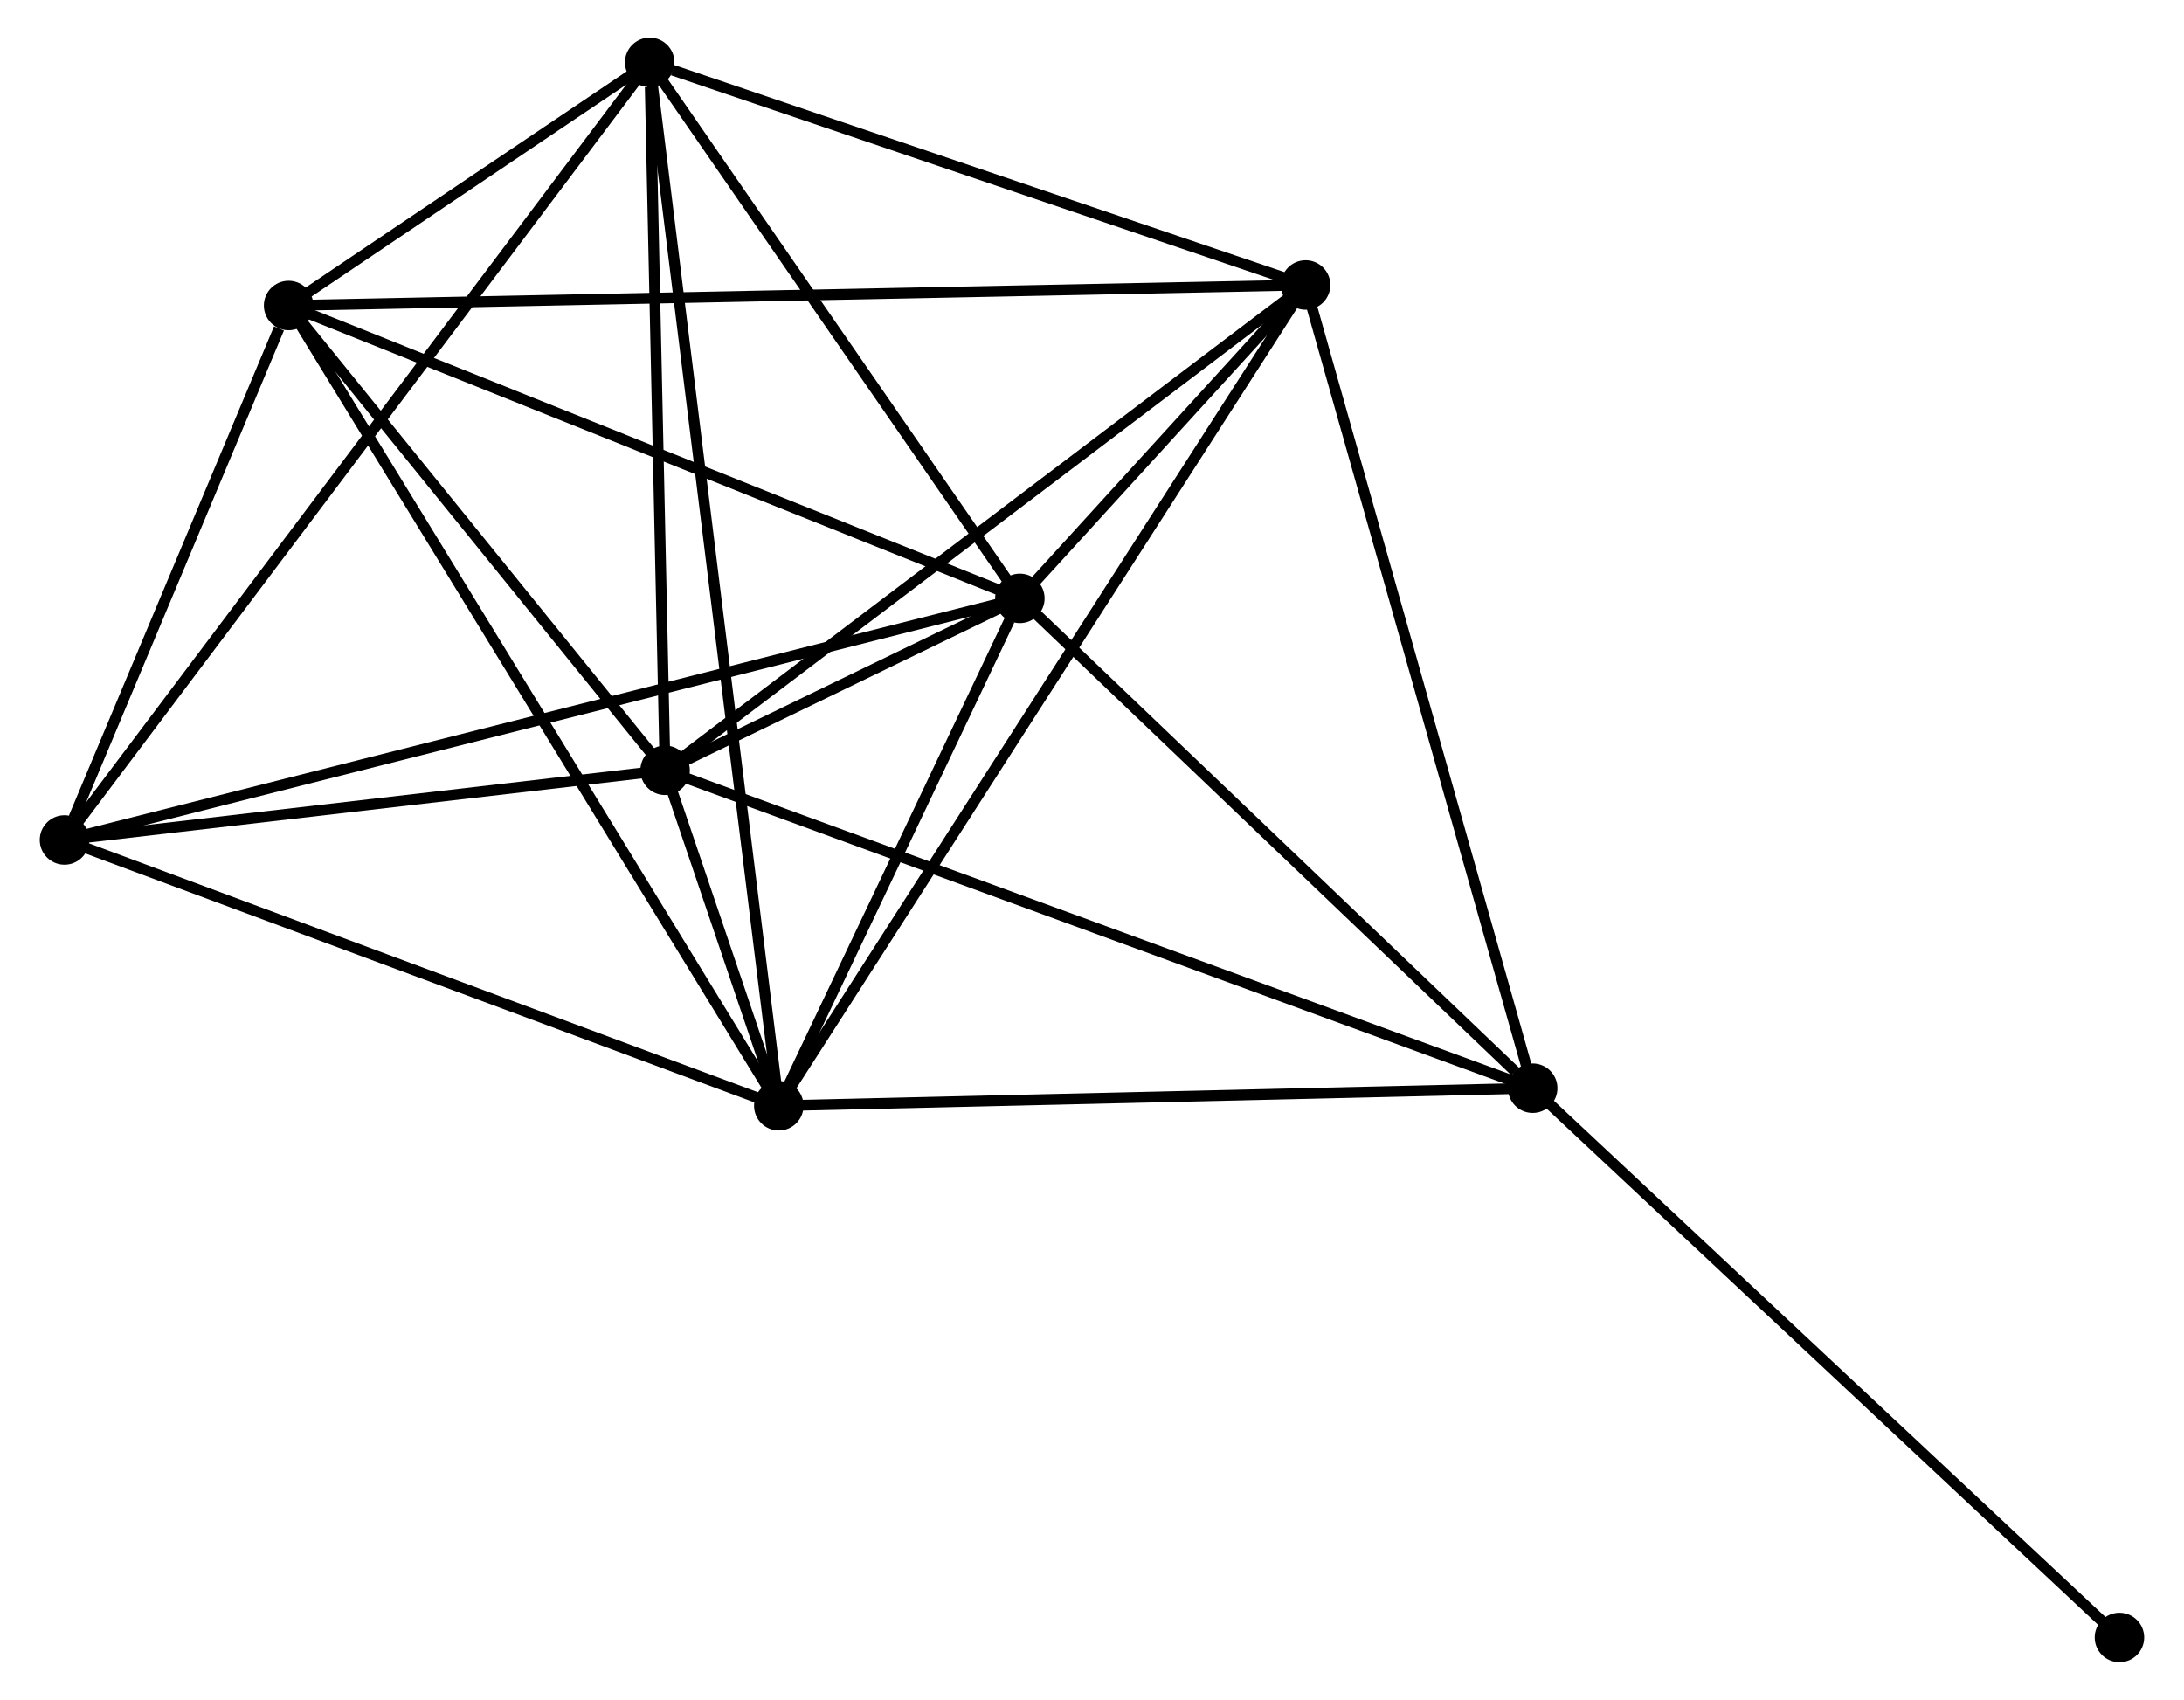 <?xml version="1.0" encoding="UTF-8" standalone="no"?>
<!DOCTYPE svg PUBLIC "-//W3C//DTD SVG 1.1//EN"
 "http://www.w3.org/Graphics/SVG/1.1/DTD/svg11.dtd">
<!-- Generated by graphviz version 2.36.0 (20140111.2315)
 -->
<!-- Title: %3 Pages: 1 -->
<svg width="203pt" height="158pt"
 viewBox="0.00 0.00 202.66 158.04" xmlns="http://www.w3.org/2000/svg" xmlns:xlink="http://www.w3.org/1999/xlink">
<g id="graph0" class="graph" transform="scale(1 1) rotate(0) translate(4 154.042)">
<title>%3</title>
<!-- 0 -->
<g id="node1" class="node"><title>0</title>
<ellipse fill="black" stroke="black" cx="57.64" cy="-82.424" rx="1.8" ry="1.8"/>
</g>
<!-- 1 -->
<g id="node2" class="node"><title>1</title>
<ellipse fill="black" stroke="black" cx="90.624" cy="-98.408" rx="1.8" ry="1.8"/>
</g>
<!-- 0&#45;&#45;1 -->
<g id="edge1" class="edge"><title>0&#45;&#45;1</title>
<path fill="none" stroke="black" d="M59.413,-83.284C65.194,-86.085 83.439,-94.926 88.999,-97.621"/>
</g>
<!-- 2 -->
<g id="node3" class="node"><title>2</title>
<ellipse fill="black" stroke="black" cx="68.21" cy="-51.237" rx="1.8" ry="1.8"/>
</g>
<!-- 0&#45;&#45;2 -->
<g id="edge2" class="edge"><title>0&#45;&#45;2</title>
<path fill="none" stroke="black" d="M58.333,-80.378C60.281,-74.632 65.776,-58.418 67.607,-53.014"/>
</g>
<!-- 3 -->
<g id="node4" class="node"><title>3</title>
<ellipse fill="black" stroke="black" cx="117.19" cy="-127.545" rx="1.8" ry="1.8"/>
</g>
<!-- 0&#45;&#45;3 -->
<g id="edge3" class="edge"><title>0&#45;&#45;3</title>
<path fill="none" stroke="black" d="M59.112,-83.54C67.279,-89.728 106.967,-119.799 115.551,-126.303"/>
</g>
<!-- 4 -->
<g id="node5" class="node"><title>4</title>
<ellipse fill="black" stroke="black" cx="56.208" cy="-148.242" rx="1.8" ry="1.8"/>
</g>
<!-- 0&#45;&#45;4 -->
<g id="edge4" class="edge"><title>0&#45;&#45;4</title>
<path fill="none" stroke="black" d="M57.598,-84.323C57.393,-93.766 56.483,-135.622 56.258,-145.938"/>
</g>
<!-- 5 -->
<g id="node6" class="node"><title>5</title>
<ellipse fill="black" stroke="black" cx="22.637" cy="-125.638" rx="1.8" ry="1.8"/>
</g>
<!-- 0&#45;&#45;5 -->
<g id="edge5" class="edge"><title>0&#45;&#45;5</title>
<path fill="none" stroke="black" d="M56.475,-83.862C51.161,-90.423 29.239,-117.487 23.842,-124.151"/>
</g>
<!-- 6 -->
<g id="node7" class="node"><title>6</title>
<ellipse fill="black" stroke="black" cx="1.8" cy="-75.948" rx="1.8" ry="1.8"/>
</g>
<!-- 0&#45;&#45;6 -->
<g id="edge6" class="edge"><title>0&#45;&#45;6</title>
<path fill="none" stroke="black" d="M55.782,-82.209C47.304,-81.226 12.332,-77.17 3.722,-76.171"/>
</g>
<!-- 7 -->
<g id="node8" class="node"><title>7</title>
<ellipse fill="black" stroke="black" cx="138.302" cy="-52.869" rx="1.8" ry="1.8"/>
</g>
<!-- 0&#45;&#45;7 -->
<g id="edge7" class="edge"><title>0&#45;&#45;7</title>
<path fill="none" stroke="black" d="M59.633,-81.694C70.793,-77.605 125.401,-57.596 136.378,-53.574"/>
</g>
<!-- 1&#45;&#45;2 -->
<g id="edge8" class="edge"><title>1&#45;&#45;2</title>
<path fill="none" stroke="black" d="M89.661,-96.381C85.974,-88.622 72.781,-60.859 69.144,-53.204"/>
</g>
<!-- 1&#45;&#45;3 -->
<g id="edge9" class="edge"><title>1&#45;&#45;3</title>
<path fill="none" stroke="black" d="M92.052,-99.975C96.708,-105.081 111.403,-121.198 115.882,-126.11"/>
</g>
<!-- 1&#45;&#45;4 -->
<g id="edge10" class="edge"><title>1&#45;&#45;4</title>
<path fill="none" stroke="black" d="M89.479,-100.066C84.254,-107.632 62.7,-138.842 57.393,-146.527"/>
</g>
<!-- 1&#45;&#45;5 -->
<g id="edge11" class="edge"><title>1&#45;&#45;5</title>
<path fill="none" stroke="black" d="M88.943,-99.081C79.619,-102.816 34.308,-120.964 24.508,-124.889"/>
</g>
<!-- 1&#45;&#45;6 -->
<g id="edge12" class="edge"><title>1&#45;&#45;6</title>
<path fill="none" stroke="black" d="M88.769,-97.939C77.209,-95.016 15.175,-79.33 3.645,-76.415"/>
</g>
<!-- 1&#45;&#45;7 -->
<g id="edge13" class="edge"><title>1&#45;&#45;7</title>
<path fill="none" stroke="black" d="M92.21,-96.893C99.449,-89.979 129.309,-61.459 136.661,-54.437"/>
</g>
<!-- 2&#45;&#45;3 -->
<g id="edge14" class="edge"><title>2&#45;&#45;3</title>
<path fill="none" stroke="black" d="M69.233,-52.831C75.607,-62.761 109.815,-116.054 116.173,-125.96"/>
</g>
<!-- 2&#45;&#45;4 -->
<g id="edge15" class="edge"><title>2&#45;&#45;4</title>
<path fill="none" stroke="black" d="M67.959,-53.263C66.397,-65.887 58.015,-133.635 56.458,-146.227"/>
</g>
<!-- 2&#45;&#45;5 -->
<g id="edge16" class="edge"><title>2&#45;&#45;5</title>
<path fill="none" stroke="black" d="M67.258,-52.791C61.327,-62.474 29.499,-114.435 23.583,-124.093"/>
</g>
<!-- 2&#45;&#45;6 -->
<g id="edge17" class="edge"><title>2&#45;&#45;6</title>
<path fill="none" stroke="black" d="M66.294,-51.95C56.596,-55.558 13.015,-71.775 3.598,-75.279"/>
</g>
<!-- 2&#45;&#45;7 -->
<g id="edge18" class="edge"><title>2&#45;&#45;7</title>
<path fill="none" stroke="black" d="M70.232,-51.284C80.467,-51.522 126.465,-52.593 136.404,-52.825"/>
</g>
<!-- 3&#45;&#45;4 -->
<g id="edge19" class="edge"><title>3&#45;&#45;4</title>
<path fill="none" stroke="black" d="M115.431,-128.142C106.682,-131.111 67.901,-144.273 58.343,-147.517"/>
</g>
<!-- 3&#45;&#45;5 -->
<g id="edge20" class="edge"><title>3&#45;&#45;5</title>
<path fill="none" stroke="black" d="M115.215,-127.505C102.91,-127.257 36.874,-125.925 24.601,-125.678"/>
</g>
<!-- 3&#45;&#45;7 -->
<g id="edge21" class="edge"><title>3&#45;&#45;7</title>
<path fill="none" stroke="black" d="M117.712,-125.699C120.633,-115.367 134.925,-64.813 137.798,-54.65"/>
</g>
<!-- 4&#45;&#45;5 -->
<g id="edge22" class="edge"><title>4&#45;&#45;5</title>
<path fill="none" stroke="black" d="M54.403,-147.027C48.52,-143.065 29.95,-130.562 24.29,-126.752"/>
</g>
<!-- 4&#45;&#45;6 -->
<g id="edge23" class="edge"><title>4&#45;&#45;6</title>
<path fill="none" stroke="black" d="M55.072,-146.732C47.991,-137.324 9.993,-86.834 2.93,-77.45"/>
</g>
<!-- 5&#45;&#45;6 -->
<g id="edge24" class="edge"><title>5&#45;&#45;6</title>
<path fill="none" stroke="black" d="M21.741,-123.503C18.314,-115.33 6.05,-86.084 2.669,-78.02"/>
</g>
<!-- 8 -->
<g id="node9" class="node"><title>8</title>
<ellipse fill="black" stroke="black" cx="192.855" cy="-1.8" rx="1.8" ry="1.8"/>
</g>
<!-- 7&#45;&#45;8 -->
<g id="edge25" class="edge"><title>7&#45;&#45;8</title>
<path fill="none" stroke="black" d="M139.65,-51.607C147.132,-44.602 183.49,-10.567 191.353,-3.206"/>
</g>
</g>
</svg>
